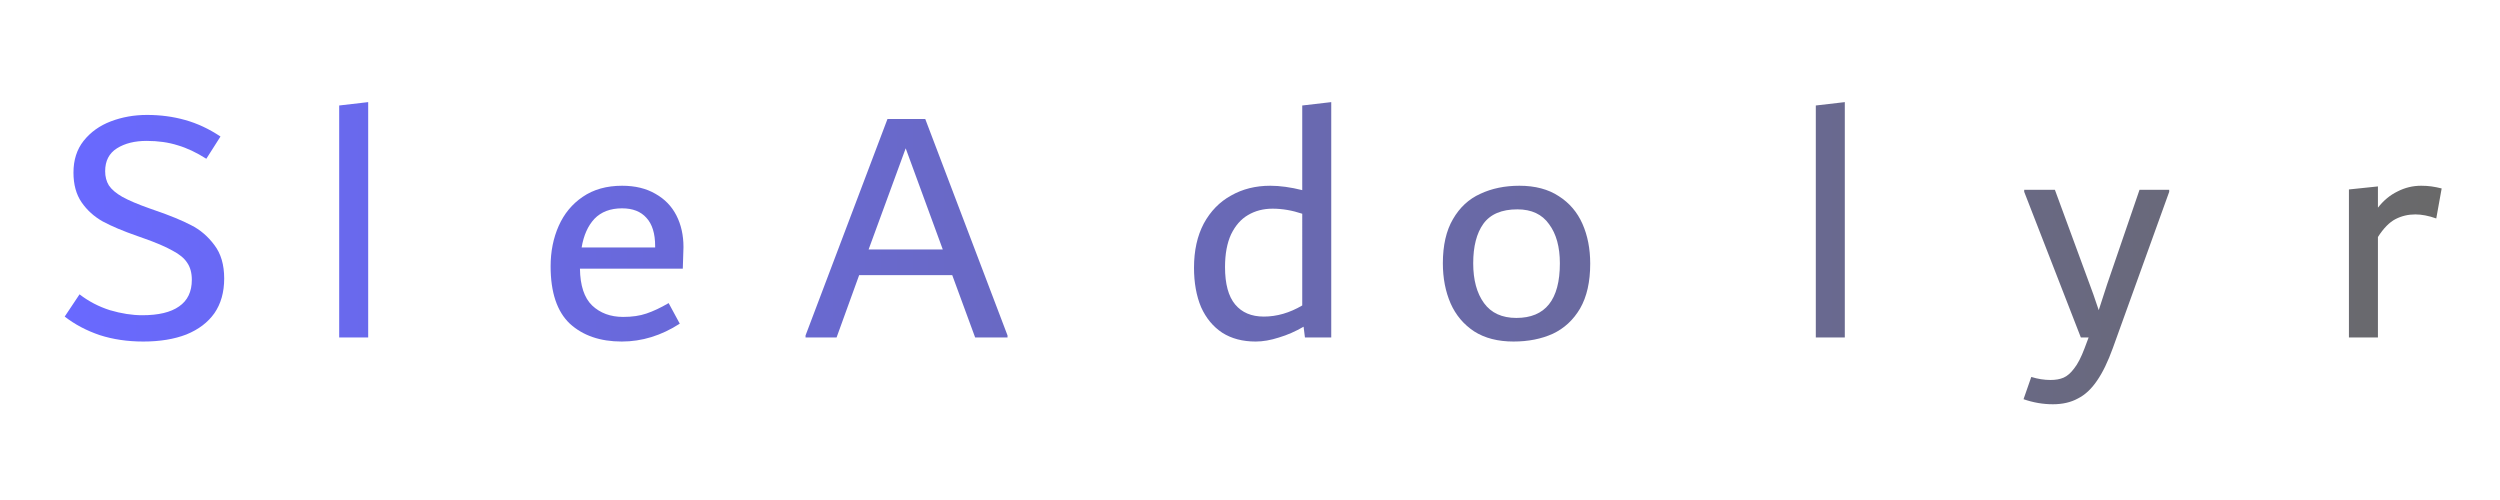 <svg xmlns="http://www.w3.org/2000/svg" xmlns:svg="http://www.w3.org/2000/svg" xmlns:xlink="http://www.w3.org/1999/xlink" id="SVGRoot" width="1000mm" height="200mm" version="1.1" viewBox="0 0 1000 200"><defs id="defs15"><linearGradient id="linearGradient2656"><stop style="stop-color:#6969ff;stop-opacity:1" id="stop2652" offset="0"/><stop style="stop-color:#696969;stop-opacity:1" id="stop2654" offset="1"/></linearGradient><linearGradient id="linearGradient2658" x1="13.432" x2="964.216" y1="101.867" y2="101.867" gradientTransform="translate(12.449,-0.593)" gradientUnits="userSpaceOnUse" xlink:href="#linearGradient2656"/></defs><g id="layer1"><g id="text2492" aria-label="SilverAudioPlayer" style="font-size:134.882px;font-family:Dubai;-inkscape-font-specification:Dubai;fill:url(#linearGradient2658);stroke-width:11.24"><path id="path547" d="m 57.309,136.614 q -9.442,0 -17.4,-2.563 -7.958,-2.698 -14.028,-7.419 l 5.935,-8.902 q 5.395,4.181 12.139,6.339 6.879,2.023 12.949,2.023 9.712,0 14.702,-3.507 5.126,-3.507 5.126,-10.656 0,-4.181 -1.888,-6.879 -1.753,-2.698 -5.935,-4.856 -4.046,-2.293 -11.735,-4.991 L 54.881,94.396 Q 46.383,91.428 41.123,88.596 35.862,85.628 32.625,80.907 29.388,76.187 29.388,69.038 q 0,-7.553 4.046,-12.679 4.181,-5.26 10.925,-7.823 6.744,-2.563 14.432,-2.563 8.093,0 15.242,2.023 7.284,2.023 14.163,6.609 l -5.665,8.902 q -5.935,-3.777 -11.465,-5.395 -5.53,-1.753 -12.409,-1.753 -7.149,0 -11.87,2.967 -4.721,2.967 -4.721,9.172 0,3.237 1.484,5.665 1.619,2.428 5.395,4.586 3.912,2.158 10.791,4.586 l 2.293,0.809 q 9.037,3.102 14.432,5.935 5.395,2.698 9.307,7.958 3.912,5.126 3.912,13.353 0,8.228 -3.912,13.893 -3.912,5.53 -11.195,8.498 -7.284,2.833 -17.265,2.833 z"/><path id="path549" d="m 110.857,63.912 q -2.158,0 -4.046,-1.079 -1.888,-1.214 -3.102,-3.102 -1.079,-1.888 -1.079,-4.046 0,-2.293 1.079,-4.181 1.214,-1.888 3.102,-2.967 1.888,-1.214 4.046,-1.214 2.293,0 4.181,1.214 1.888,1.079 2.967,2.967 1.214,1.888 1.214,4.181 0,2.158 -1.214,4.046 -1.079,1.888 -2.967,3.102 -1.888,1.079 -4.181,1.079 z m -5.665,71.083 V 75.917 l 11.6,-1.349 v 60.427 z"/><path id="path551" d="M 135.675,134.995 V 42.196 l 11.6,-1.349 v 94.148 z"/><path id="path553" d="m 216.335,75.917 v 0.809 L 192.73,134.995 H 182.075 L 157.931,76.726 v -0.809 h 12.679 l 14.297,38.037 q 0.54,1.349 2.158,6.205 l 0.809,2.563 q 1.349,-4.586 2.833,-8.767 l 13.488,-38.037 z"/><path id="path555" d="m 273.12,107.479 h -41.139 q 0.135,10.116 4.856,14.702 4.856,4.586 12.409,4.586 5.395,0 9.307,-1.349 4.046,-1.349 8.902,-4.181 l 4.451,8.228 q -11.06,7.149 -23.2,7.149 -12.949,0 -20.772,-7.149 -7.688,-7.284 -7.688,-22.93 0,-8.902 3.237,-16.186 3.237,-7.284 9.577,-11.6 6.474,-4.451 15.781,-4.451 7.823,0 13.353,3.237 5.53,3.102 8.363,8.632 2.833,5.53 2.833,12.679 z M 248.841,83.335 q -7.014,0 -11.06,4.181 -3.912,4.181 -5.126,11.465 h 29.404 V 98.442 q 0,-7.553 -3.507,-11.33 -3.372,-3.777 -9.711,-3.777 z"/><path id="path557" d="m 316.417,74.298 q 2.293,0 4.181,0.27 1.888,0.27 4.046,0.809 l -2.158,12.004 q -4.586,-1.619 -8.363,-1.619 -4.316,0 -7.958,1.888 -3.642,1.888 -7.014,7.149 V 134.995 H 287.552 V 75.782 l 11.6,-1.214 v 8.498 q 3.372,-4.316 7.823,-6.474 4.451,-2.293 9.442,-2.293 z"/><path id="path559" d="m 370.1,47.592 32.911,86.594 v 0.809 H 390.063 l -9.172,-24.953 h -37.227 l -9.037,24.953 h -12.409 v -0.809 L 354.994,47.592 Z M 347.44,99.791 h 29.674 L 362.277,59.326 Z"/><path id="path561" d="m 463.439,74.568 v 60.427 h -10.386 l -0.674,-4.451 q -10.386,6.07 -21.042,6.07 -8.228,0 -13.488,-4.586 -5.126,-4.721 -5.126,-14.163 V 75.917 l 11.6,-1.349 V 114.493 q 0,4.451 1.079,7.149 1.079,2.563 3.507,3.777 2.428,1.079 6.744,1.079 6.474,0 16.186,-4.991 V 75.917 Z"/><path id="path563" d="m 532.498,40.848 v 94.148 h -10.521 l -0.54,-4.316 q -4.856,2.833 -9.846,4.316 -4.991,1.619 -9.307,1.619 -7.823,0 -13.353,-3.507 -5.53,-3.642 -8.498,-10.251 -2.833,-6.744 -2.833,-15.781 0,-10.251 3.912,-17.67 4.046,-7.419 10.925,-11.195 6.879,-3.912 15.646,-3.912 5.8,0 12.814,1.753 V 42.196 Z M 490.01,106.805 q 0,10.116 4.046,14.972 4.046,4.856 11.465,4.856 7.823,0 15.377,-4.451 V 85.493 q -6.07,-2.023 -11.87,-2.023 -5.53,0 -9.846,2.563 -4.181,2.428 -6.744,7.688 -2.428,5.26 -2.428,13.084 z"/><path id="path565" d="m 557.047,63.912 q -2.158,0 -4.046,-1.079 -1.888,-1.214 -3.102,-3.102 -1.079,-1.888 -1.079,-4.046 0,-2.293 1.079,-4.181 1.214,-1.888 3.102,-2.967 1.888,-1.214 4.046,-1.214 2.293,0 4.181,1.214 1.888,1.079 2.967,2.967 1.214,1.888 1.214,4.181 0,2.158 -1.214,4.046 -1.079,1.888 -2.967,3.102 -1.888,1.079 -4.181,1.079 z m -5.665,71.083 V 75.917 l 11.6,-1.349 v 60.427 z"/><path id="path567" d="m 605.469,136.614 q -9.442,0 -15.781,-4.046 -6.339,-4.181 -9.442,-11.195 -3.102,-7.149 -3.102,-16.051 0,-10.791 4.046,-17.67 4.046,-7.014 10.925,-10.116 6.879,-3.237 15.646,-3.237 9.442,0 15.781,4.181 6.339,4.046 9.442,11.06 3.102,7.014 3.102,15.916 0,10.925 -4.046,17.939 -4.046,6.879 -10.925,10.116 -6.879,3.102 -15.646,3.102 z m 1.079,-9.442 q 17.4,0 17.4,-21.851 0,-9.846 -4.316,-15.646 -4.181,-5.935 -12.679,-5.935 -9.442,0 -13.623,5.8 -4.046,5.665 -4.046,15.781 0,9.981 4.316,15.916 4.316,5.935 12.949,5.935 z"/><path id="path569" d="m 681.003,47.592 q 10.386,0 17.67,3.372 7.284,3.237 10.925,9.307 3.642,5.935 3.642,13.893 0,7.958 -3.777,14.432 -3.642,6.474 -11.195,10.386 -7.419,3.777 -18.344,3.777 h -15.646 v 32.237 H 651.869 V 47.592 Z m -2.023,44.646 q 10.656,0 15.916,-4.586 5.395,-4.586 5.395,-12.949 0,-8.093 -4.991,-12.274 -4.856,-4.316 -14.567,-4.316 h -16.456 v 34.125 z"/><path id="path571" d="M 726.323,134.995 V 42.196 l 11.6,-1.349 v 94.148 z"/><path id="path573" d="m 780.951,74.298 q 10.386,0 15.511,4.721 5.26,4.721 5.26,14.837 v 41.139 h -10.521 l -0.674,-5.126 q -9.307,6.744 -21.446,6.744 -5.126,0 -9.172,-1.888 -4.046,-2.023 -6.339,-5.53 -2.158,-3.642 -2.158,-8.228 0,-7.419 5.26,-12.274 5.26,-4.991 14.028,-7.284 8.767,-2.293 19.423,-2.563 v -2.967 q 0,-6.07 -2.428,-8.767 -2.428,-2.833 -8.228,-2.833 -9.846,0 -20.502,7.014 l -5.126,-8.093 q 12.949,-8.902 27.111,-8.902 z M 763.821,119.754 q 0,3.507 2.023,5.26 2.158,1.753 6.339,1.753 9.172,0 17.939,-5.395 v -14.028 q -11.735,0.54 -19.018,3.642 -7.284,3.102 -7.284,8.767 z"/><path id="path575" d="m 867.68,75.917 v 0.809 l -22.525,62.45 q -2.967,8.228 -6.339,13.084 -3.372,4.991 -7.688,7.149 -4.181,2.293 -9.981,2.293 -5.935,0 -11.735,-2.023 l 3.102,-8.902 q 3.912,1.214 7.688,1.214 3.102,0 5.26,-0.944 2.158,-0.944 4.181,-3.642 2.158,-2.698 4.181,-8.093 l 1.619,-4.316 H 832.341 L 809.681,76.726 v -0.809 h 12.274 l 13.893,37.767 1.484,4.046 2.158,6.339 3.372,-10.386 12.949,-37.767 z"/><path id="path577" d="m 925.14,107.479 h -41.139 q 0.135,10.116 4.856,14.702 4.856,4.586 12.409,4.586 5.395,0 9.307,-1.349 4.046,-1.349 8.902,-4.181 l 4.451,8.228 q -11.06,7.149 -23.2,7.149 -12.949,0 -20.772,-7.149 -7.688,-7.284 -7.688,-22.93 0,-8.902 3.237,-16.186 3.237,-7.284 9.577,-11.6 6.474,-4.451 15.781,-4.451 7.823,0 13.353,3.237 5.53,3.102 8.363,8.632 2.833,5.53 2.833,12.679 z M 900.861,83.335 q -7.014,0 -11.06,4.181 -3.912,4.181 -5.126,11.465 h 29.404 V 98.442 q 0,-7.553 -3.507,-11.33 -3.372,-3.777 -9.711,-3.777 z"/><path id="path579" d="m 968.437,74.298 q 2.293,0 4.181,0.27 1.888,0.27 4.046,0.809 l -2.158,12.004 q -4.586,-1.619 -8.363,-1.619 -4.316,0 -7.958,1.888 -3.642,1.888 -7.014,7.149 V 134.995 H 939.572 V 75.782 l 11.6,-1.214 v 8.498 q 3.372,-4.316 7.823,-6.474 4.451,-2.293 9.442,-2.293 z"/></g></g></svg>
